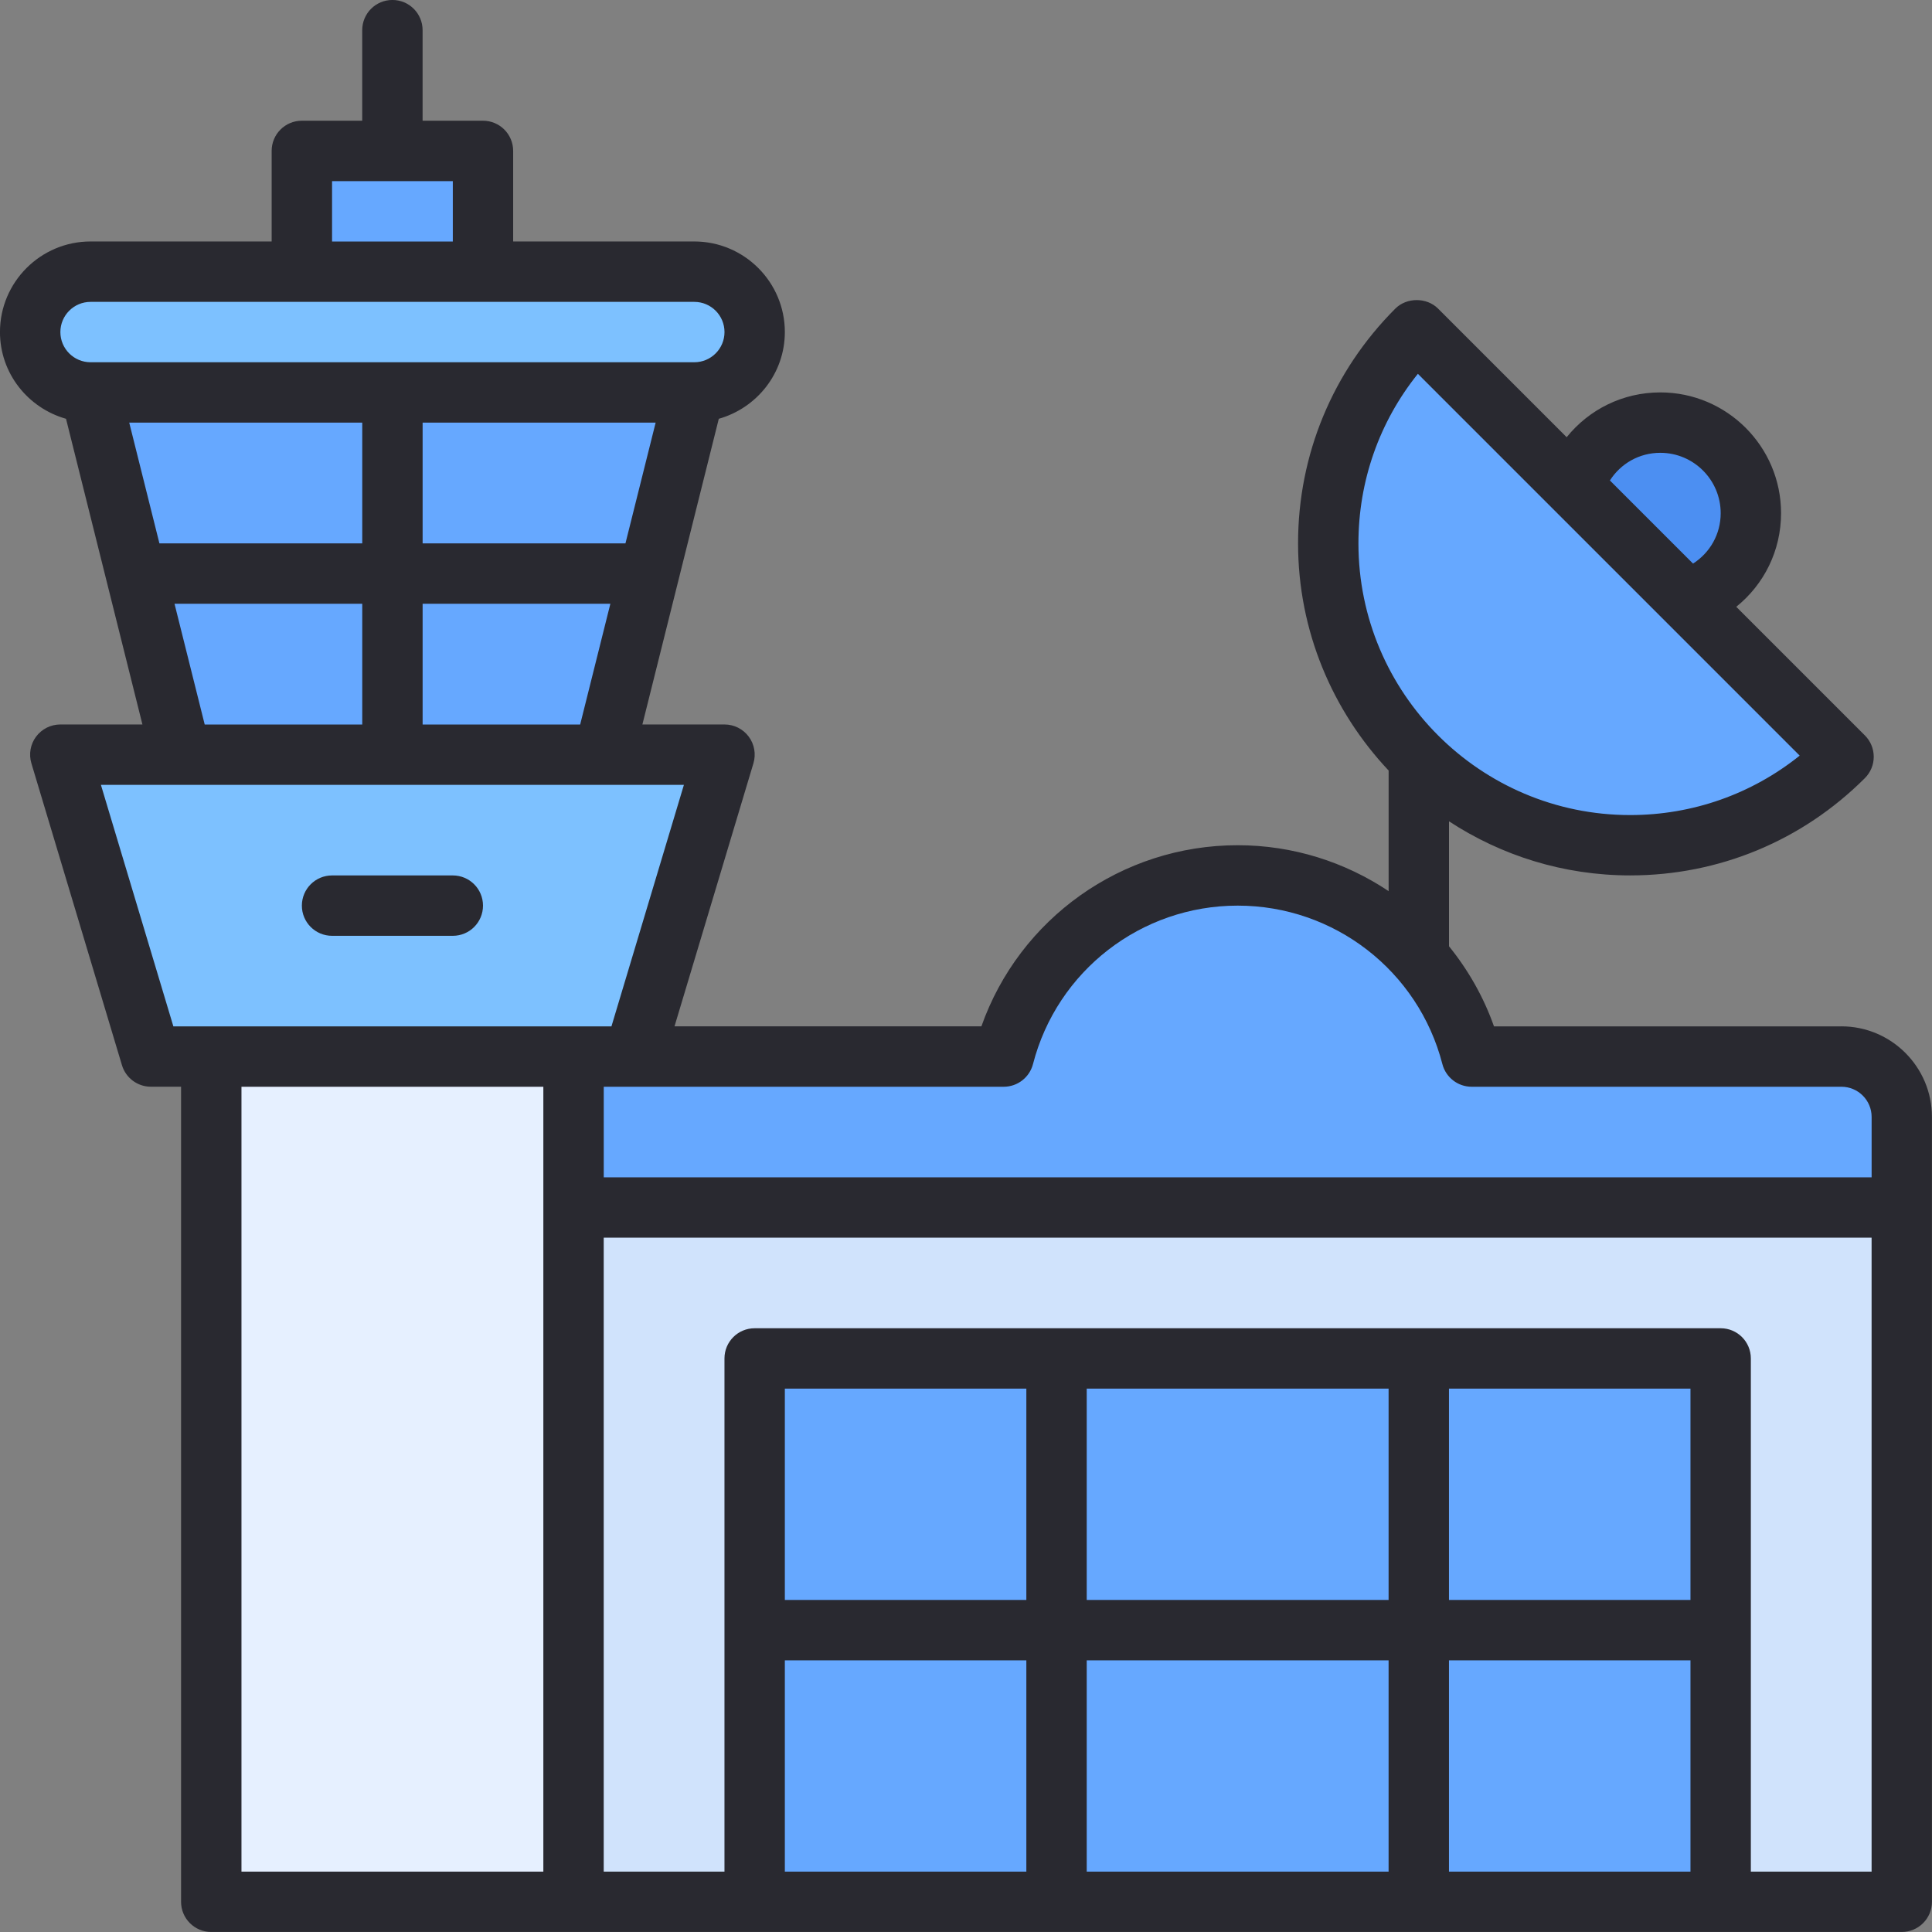 <svg id="Layer_1-2" viewBox="0 0 64 64" xmlns="http://www.w3.org/2000/svg"><rect x="0" y="0" width="64" height="64" fill="#808080" stroke="none"/><g id="Airport"><circle cx="55" cy="17" fill="#4c8ff2" r="3"/><path d="m6 25-3-12h20l-3 12z" fill="#66a8ff"/><path d="m19 63v-28h14.218l.235-.667c1.125-3.19 4.158-5.333 7.547-5.333s6.422 2.143 7.547 5.333l.235.667h12.218c1.103 0 2 .897 2 2v26z" fill="#d0e3fc"/><path d="m19 40v-5h14.218l.235-.667c1.125-3.189 4.158-5.333 7.547-5.333s6.422 2.144 7.547 5.333l.235.667h12.218c1.103 0 2 .897 2 2v3z" fill="#66a8ff"/><path d="m7 35h12v28h-12z" fill="#e6f0ff"/><g fill="#66a8ff"><path d="m10 5h6v4h-6z"/><path d="m25 45h32v18h-32z"/><path d="m54 28c-5.514 0-10-4.486-10-10 0-2.669 1.041-5.18 2.93-7.07l14.141 14.141c-1.891 1.889-4.401 2.93-7.07 2.93z"/></g><path d="m5 35-3-10h22l-3 10z" fill="#7dc1ff"/><path d="m3 13c-1.103 0-2-.897-2-2s.897-2 2-2h20c1.103 0 2 .897 2 2s-.897 2-2 2z" fill="#7dc1ff"/><path d="m61 34h-11.51c-.346-.981-.858-1.872-1.49-2.654v-4.139c1.727 1.13 3.786 1.792 6 1.792 2.937 0 5.698-1.145 7.777-3.223.188-.188.293-.441.293-.707 0-.265-.105-.52-.293-.707l-4.261-4.261c.917-.739 1.484-1.856 1.484-3.102 0-2.206-1.794-4-4-4-1.246 0-2.363.567-3.102 1.484l-4.261-4.261c-.376-.376-1.04-.374-1.414 0-2.078 2.079-3.223 4.841-3.223 7.777 0 2.912 1.146 5.557 3 7.526v3.995c-1.443-.964-3.168-1.521-5-1.521-3.845 0-7.23 2.431-8.49 6h-10.166l2.614-8.713c.091-.303.033-.631-.155-.884-.189-.254-.486-.403-.803-.403h-2.72l2.531-10.126c1.258-.357 2.188-1.503 2.188-2.874 0-1.654-1.346-3-3-3h-6v-3c0-.553-.447-1-1-1h-2v-3c0-.553-.447-1-1-1s-1 .447-1 1v3h-2c-.553 0-1 .447-1 1v3h-6c-1.654 0-3 1.346-3 3 0 1.371.93 2.518 2.188 2.874l2.531 10.126h-2.72c-.316 0-.613.149-.803.403-.188.253-.246.581-.155.884l3 10c.127.423.517.713.958.713h1v27c0 .553.447 1 1 1h56c.553 0 1-.447 1-1v-26c0-1.654-1.346-3-3-3zm-6-19c1.103 0 2 .897 2 2 0 .698-.357 1.311-.916 1.67l-2.754-2.754c.358-.559.971-.916 1.67-.916zm-8.031-2.617 12.648 12.648c-1.591 1.276-3.552 1.969-5.617 1.969-4.963 0-9-4.037-9-9 0-2.065.692-4.026 1.969-5.617zm-13.719 23.617c.456 0 .854-.309.969-.75.797-3.091 3.585-5.25 6.781-5.25s5.984 2.159 6.781 5.25c.114.441.513.75.969.75h12.25c.552 0 1 .448 1 1v2h-42v-3zm-28.969-22h7.719v4h-6.719zm9.719 0h7.719l-1 4h-6.719zm6.219 6-1 4h-5.219v-4zm-9.219-14h4v2h-4zm-8 4h20c.552 0 1 .448 1 1s-.448 1-1 1h-20c-.552 0-1-.448-1-1s.448-1 1-1zm2.781 10h6.219v4h-5.219zm-2.438 6h19.312l-2.4 8h-14.512zm4.656 10h10v26h-10zm38 10v7h-10v-7zm10 0v7h-8v-7zm-10 9v7h-10v-7zm-12-2h-8v-7h8zm-8 2h8v7h-8zm22 7v-7h8v7zm14 0h-4v-17c0-.553-.447-1-1-1h-32c-.553 0-1 .447-1 1v17h-4v-21h42z" fill="#292930"/><path d="m11 31h4c.553 0 1-.447 1-1s-.447-1-1-1h-4c-.553 0-1 .447-1 1s.447 1 1 1z" fill="#292930"/></g></svg>